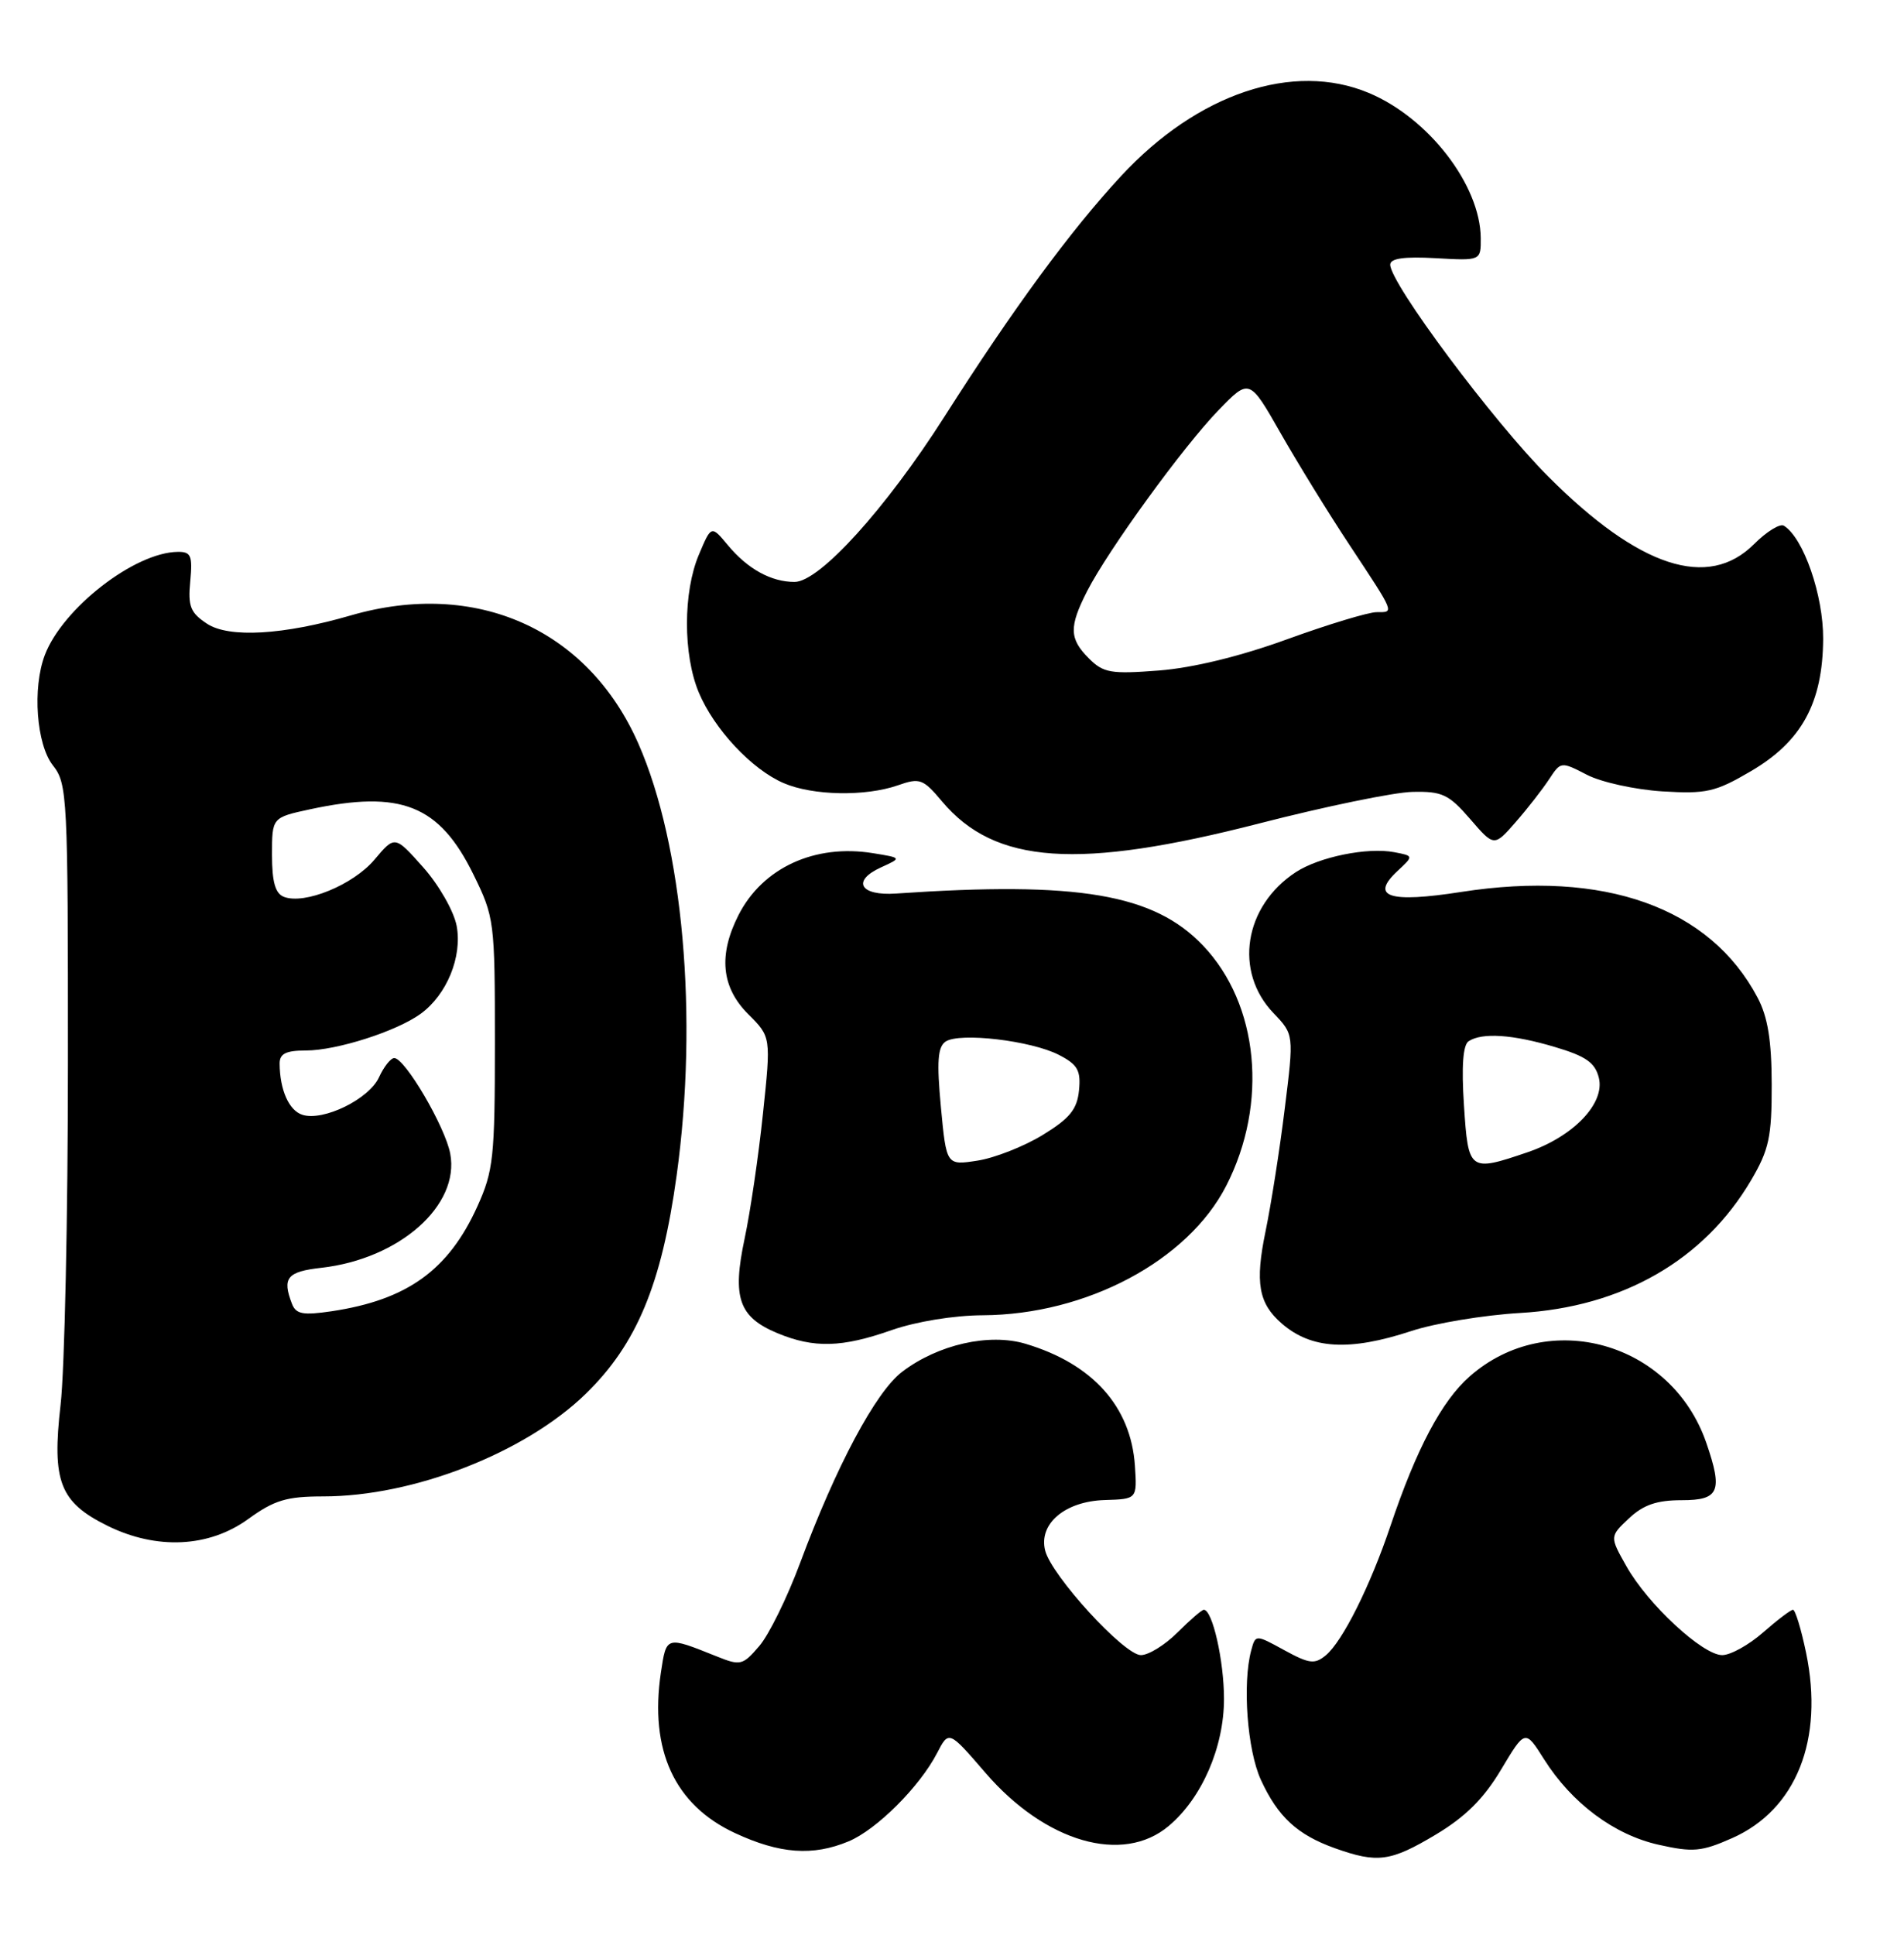 <?xml version="1.0" encoding="UTF-8" standalone="no"?>
<!DOCTYPE svg PUBLIC "-//W3C//DTD SVG 1.1//EN" "http://www.w3.org/Graphics/SVG/1.1/DTD/svg11.dtd" >
<svg xmlns="http://www.w3.org/2000/svg" xmlns:xlink="http://www.w3.org/1999/xlink" version="1.1" viewBox="0 0 252 256">
 <g >
 <path fill="currentColor"
d=" M 190.04 242.74 C 193.95 240.40 196.38 237.99 198.67 234.15 C 201.86 228.82 201.86 228.82 204.36 232.78 C 208.04 238.60 213.63 242.77 219.52 244.09 C 224.06 245.11 225.20 245.01 229.26 243.21 C 237.73 239.46 241.43 230.20 239.04 218.69 C 238.39 215.56 237.61 213.00 237.31 213.00 C 237.01 213.00 235.23 214.35 233.35 216.00 C 231.47 217.65 229.04 219.00 227.94 219.00 C 225.35 219.00 218.07 212.25 215.26 207.24 C 213.04 203.31 213.04 203.31 215.60 200.90 C 217.51 199.11 219.29 198.50 222.58 198.50 C 227.55 198.50 228.05 197.33 225.83 190.90 C 221.23 177.57 204.91 172.99 194.53 182.11 C 190.82 185.36 187.47 191.69 184.03 201.91 C 181.35 209.87 177.69 217.18 175.47 219.03 C 174.00 220.24 173.28 220.15 169.97 218.34 C 166.17 216.26 166.17 216.26 165.60 218.38 C 164.42 222.77 165.08 231.58 166.88 235.50 C 169.13 240.40 171.70 242.77 176.68 244.55 C 182.32 246.56 184.04 246.33 190.04 242.74 Z  M 112.32 243.64 C 116.03 242.09 121.72 236.41 124.02 231.97 C 125.58 228.95 125.58 228.95 130.45 234.60 C 138.37 243.77 148.61 246.73 154.69 241.60 C 159.07 237.92 162.00 231.18 162.00 224.79 C 162.00 219.75 160.47 213.00 159.33 213.00 C 159.06 213.00 157.50 214.35 155.85 216.00 C 154.20 217.65 152.02 219.00 151.00 219.00 C 148.79 219.00 139.16 208.48 138.33 205.16 C 137.44 201.62 140.95 198.64 146.22 198.48 C 150.50 198.35 150.50 198.35 150.21 193.94 C 149.68 186.12 144.62 180.46 135.75 177.81 C 130.92 176.36 124.13 177.90 119.39 181.52 C 115.90 184.18 110.66 194.00 105.90 206.80 C 104.20 211.37 101.77 216.32 100.49 217.80 C 98.30 220.36 97.99 220.43 94.84 219.16 C 88.11 216.47 88.21 216.44 87.47 221.32 C 85.94 231.58 89.28 238.83 97.27 242.54 C 103.19 245.30 107.58 245.62 112.32 243.64 Z  M 32.84 201.00 C 36.31 198.49 37.93 198.00 42.78 198.00 C 54.74 198.00 69.48 192.24 77.51 184.44 C 84.27 177.87 87.57 169.95 89.56 155.50 C 92.44 134.58 90.42 111.86 84.48 98.37 C 77.80 83.22 62.99 76.63 46.43 81.43 C 37.47 84.03 30.32 84.44 27.40 82.53 C 25.20 81.08 24.86 80.24 25.18 76.91 C 25.50 73.52 25.28 73.00 23.53 73.02 C 17.82 73.08 8.29 80.48 5.93 86.68 C 4.27 91.05 4.82 98.50 7.00 101.27 C 8.92 103.71 9.00 105.32 8.99 140.66 C 8.99 160.92 8.55 181.26 8.02 185.86 C 6.85 196.03 7.91 198.76 14.21 201.88 C 20.71 205.09 27.64 204.77 32.84 201.00 Z  M 118.00 176.00 C 121.23 174.87 126.22 174.05 130.07 174.03 C 143.79 173.96 157.22 166.82 162.30 156.89 C 167.88 145.99 166.61 132.88 159.23 125.12 C 152.72 118.28 142.71 116.58 118.59 118.23 C 113.83 118.56 112.68 116.56 116.60 114.77 C 119.37 113.51 119.37 113.51 115.55 112.89 C 107.85 111.64 100.94 114.81 97.75 121.07 C 95.06 126.35 95.47 130.63 99.02 134.18 C 102.05 137.20 102.05 137.20 100.98 147.35 C 100.40 152.93 99.30 160.38 98.55 163.90 C 96.89 171.71 97.78 174.27 102.89 176.40 C 107.73 178.41 111.43 178.31 118.00 176.00 Z  M 186.78 176.12 C 189.93 175.08 196.39 174.01 201.16 173.73 C 214.73 172.95 225.54 166.74 231.76 156.17 C 234.14 152.12 234.50 150.44 234.49 143.50 C 234.48 137.67 233.97 134.55 232.62 132.00 C 226.31 120.05 212.35 115.07 193.39 118.02 C 183.82 119.51 181.29 118.67 184.97 115.24 C 187.11 113.25 187.11 113.25 184.54 112.76 C 180.99 112.08 174.59 113.38 171.49 115.41 C 164.65 119.90 163.28 128.55 168.55 134.05 C 171.26 136.88 171.26 136.88 170.04 146.69 C 169.38 152.09 168.23 159.39 167.50 162.92 C 166.09 169.73 166.57 172.46 169.64 175.12 C 173.55 178.52 178.60 178.81 186.78 176.12 Z  M 166.72 108.94 C 175.40 106.71 184.50 104.83 186.94 104.78 C 190.87 104.69 191.75 105.10 194.57 108.36 C 197.75 112.05 197.75 112.05 200.63 108.75 C 202.21 106.94 204.19 104.39 205.04 103.09 C 206.58 100.75 206.61 100.75 210.04 102.52 C 211.93 103.50 216.41 104.48 219.99 104.71 C 225.84 105.07 227.03 104.80 231.74 102.04 C 238.46 98.10 241.24 93.02 241.30 84.54 C 241.33 78.76 238.70 71.17 236.10 69.56 C 235.59 69.24 233.81 70.34 232.16 71.99 C 226.07 78.08 216.95 75.10 204.93 63.07 C 197.65 55.79 184.00 37.49 184.00 35.02 C 184.00 34.19 185.82 33.93 190.00 34.16 C 196.00 34.50 196.00 34.50 195.98 31.50 C 195.92 24.48 189.07 15.60 181.15 12.29 C 171.17 8.12 158.52 12.36 148.40 23.27 C 141.66 30.54 134.10 40.84 125.00 55.13 C 117.23 67.32 108.46 77.00 105.16 77.00 C 102.06 77.00 98.94 75.28 96.32 72.12 C 94.14 69.50 94.14 69.50 92.50 73.39 C 90.40 78.35 90.40 86.62 92.48 91.61 C 94.51 96.47 99.50 101.81 103.72 103.62 C 107.58 105.28 114.53 105.41 118.84 103.91 C 121.74 102.89 122.17 103.05 124.69 106.05 C 131.69 114.37 142.70 115.12 166.72 108.94 Z  M 38.64 172.51 C 37.32 169.08 37.99 168.26 42.53 167.75 C 52.87 166.58 60.88 159.50 59.59 152.65 C 58.93 149.10 53.60 140.00 52.18 140.00 C 51.71 140.00 50.80 141.15 50.16 142.55 C 48.85 145.42 42.80 148.39 40.03 147.51 C 38.25 146.95 37.04 144.23 37.01 140.75 C 37.00 139.42 37.83 139.00 40.47 139.00 C 44.54 139.00 52.47 136.47 55.68 134.14 C 59.14 131.62 61.20 126.59 60.44 122.51 C 60.07 120.57 58.10 117.11 56.02 114.77 C 52.26 110.54 52.26 110.54 49.56 113.75 C 46.75 117.08 40.32 119.72 37.58 118.67 C 36.44 118.23 36.00 116.70 36.00 113.11 C 36.00 108.17 36.00 108.17 41.05 107.08 C 53.08 104.50 58.14 106.52 62.64 115.67 C 65.44 121.37 65.50 121.86 65.50 138.00 C 65.50 153.12 65.31 154.93 63.18 159.63 C 59.35 168.08 53.89 172.00 43.89 173.50 C 40.10 174.06 39.17 173.89 38.64 172.51 Z  M 124.53 146.48 C 123.97 140.47 124.11 138.53 125.15 137.82 C 126.99 136.57 136.49 137.69 140.15 139.58 C 142.63 140.86 143.07 141.63 142.81 144.27 C 142.56 146.79 141.59 147.98 138.00 150.18 C 135.53 151.69 131.64 153.22 129.38 153.57 C 125.26 154.21 125.26 154.21 124.53 146.48 Z  M 193.76 146.25 C 193.42 141.09 193.63 138.25 194.38 137.77 C 196.16 136.60 200.22 136.87 205.81 138.54 C 209.89 139.75 211.11 140.60 211.61 142.60 C 212.46 145.99 208.25 150.39 202.18 152.46 C 194.45 155.09 194.33 155.00 193.76 146.25 Z  M 144.13 87.13 C 141.51 84.51 141.47 82.96 143.89 78.21 C 146.68 72.76 156.57 59.14 161.27 54.28 C 165.36 50.06 165.36 50.06 169.49 57.31 C 171.76 61.29 175.84 67.92 178.56 72.03 C 184.69 81.31 184.57 81.00 182.20 81.00 C 181.12 81.00 175.80 82.61 170.37 84.58 C 164.13 86.85 157.88 88.37 153.38 88.72 C 147.04 89.21 146.04 89.04 144.13 87.13 Z "/>
</g>
</svg>